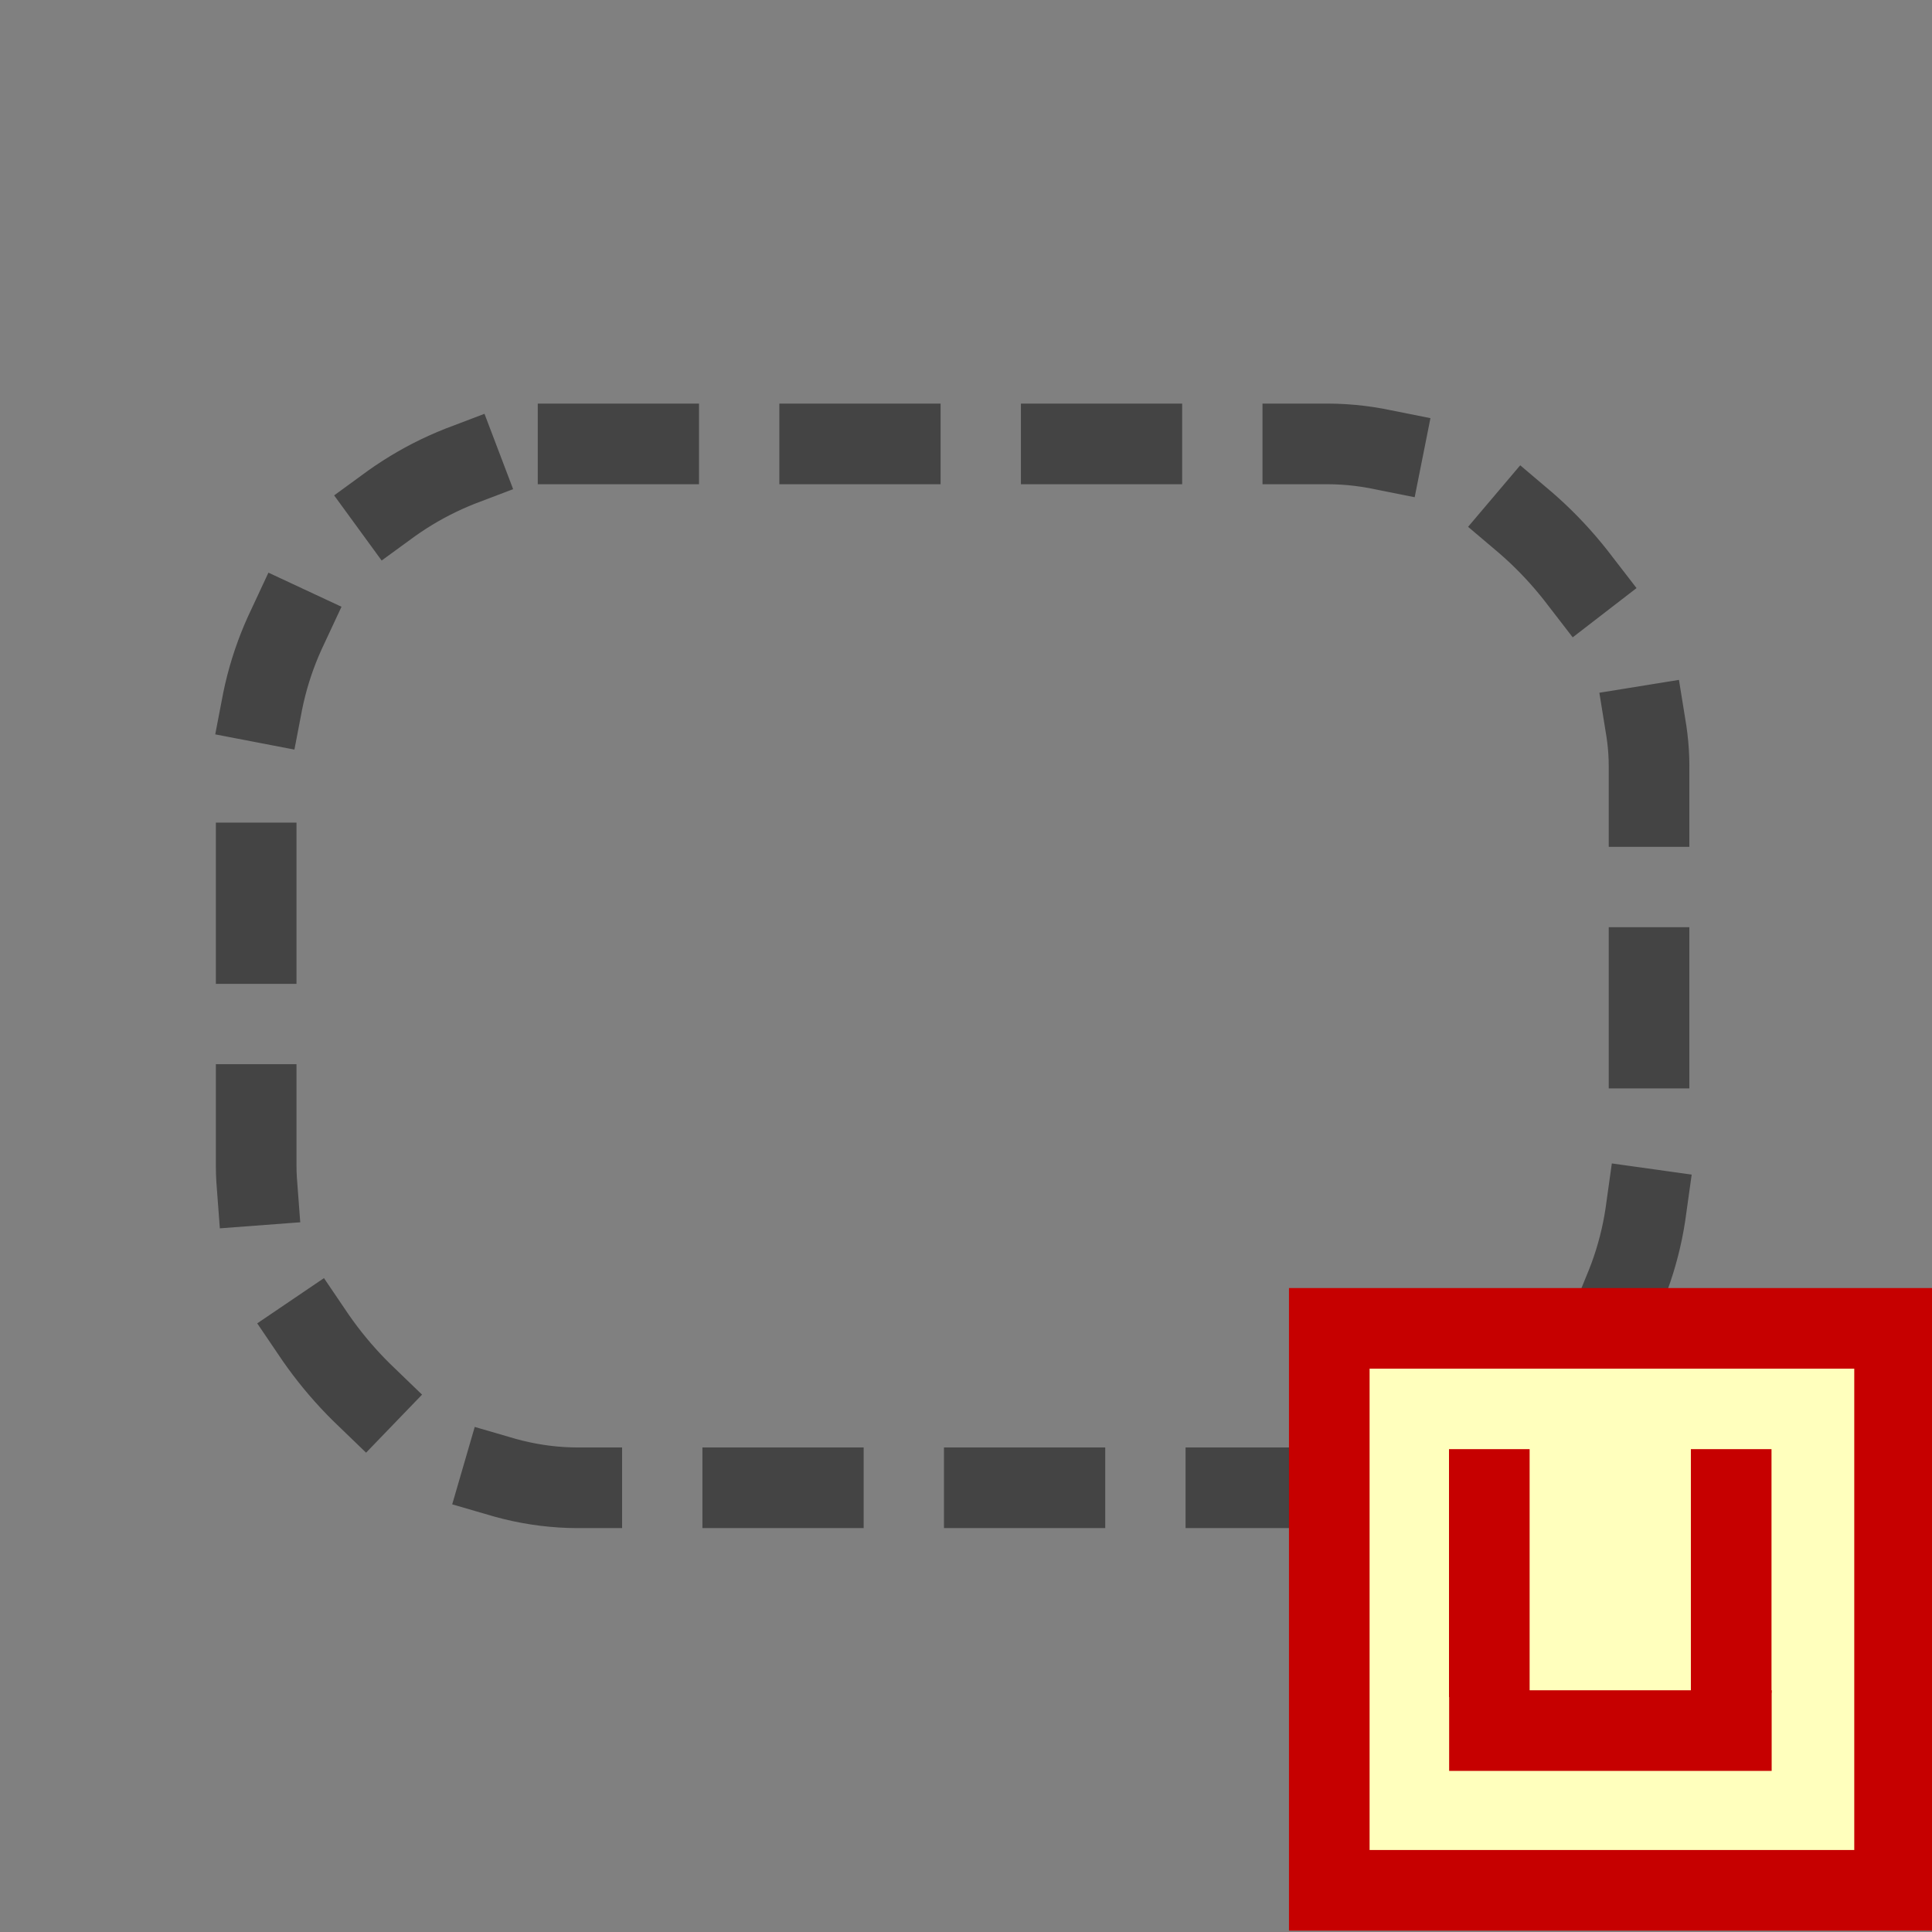 <?xml version="1.0" encoding="UTF-8" standalone="no"?>
<!-- Created with Inkscape (http://www.inkscape.org/) -->

<svg
   xmlns:dc="http://purl.org/dc/elements/1.1/"
   xmlns:cc="http://creativecommons.org/ns#"
   xmlns:rdf="http://www.w3.org/1999/02/22-rdf-syntax-ns#"
   xmlns:svg="http://www.w3.org/2000/svg"
   xmlns="http://www.w3.org/2000/svg"
   xmlns:sodipodi="http://sodipodi.sourceforge.net/DTD/sodipodi-0.dtd"
   xmlns:inkscape="http://www.inkscape.org/namespaces/inkscape"
   width="24"
   height="24"
   viewBox="0 0 6.35 6.35"
   version="1.1"
   id="svg8"
   inkscape:version="0.92.3 (2405546, 2018-03-11)"
   sodipodi:docname="collaborationuse.svg"
   inkscape:export-filename="C:\diskH\TK\valkyrie\work\eclipse\modelio.uml\uml.ui\mmimages\collaborationuse.png"
   inkscape:export-xdpi="96"
   inkscape:export-ydpi="96">
  <rect x="0" y="0" width="6.35" height="6.35" fill="#808080" stroke="none"/>
  <defs
     id="defs2" />
  <sodipodi:namedview
     id="base"
     pagecolor="#ffffff"
     bordercolor="#666666"
     borderopacity="1.0"
     inkscape:pageopacity="0.0"
     inkscape:pageshadow="2"
     inkscape:zoom="32.958333"
     inkscape:cx="12"
     inkscape:cy="12"
     inkscape:document-units="px"
     inkscape:current-layer="layer2"
     showgrid="true"
     units="px"
     inkscape:pagecheckerboard="true"
     inkscape:window-width="1280"
     inkscape:window-height="961"
     inkscape:window-x="-8"
     inkscape:window-y="-8"
     inkscape:window-maximized="1"
     showguides="false">
    <inkscape:grid
       type="xygrid"
       id="grid4497" />
  </sodipodi:namedview>
  <g
     inkscape:groupmode="layer"
     id="layer2"
     inkscape:label="call 1"
     style="display:inline">
    <rect
       style="fill:none;fill-opacity:1;stroke:#444444;stroke-width:0.265;stroke-linecap:square;stroke-linejoin:miter;stroke-miterlimit:4;stroke-dasharray:0.265, 0.529;stroke-dashoffset:0;stroke-opacity:1;paint-order:stroke fill markers"
       id="rect864"
       width="4.578"
       height="3.431"
       x="0.842"
       y="1.459"
       ry="1.058" />
    <rect
       style="display:inline;fill:#ffffbd;fill-opacity:1;stroke:#c60000;stroke-width:0.265;stroke-linecap:butt;stroke-linejoin:miter;stroke-miterlimit:4;stroke-dasharray:none;stroke-dashoffset:0;stroke-opacity:1;paint-order:normal"
       id="rect6155-7-1"
       width="1.858"
       height="1.847"
       x="4.369"
       y="4.366"
       ry="0" />
    <path
       sodipodi:nodetypes="cc"
       style="fill:none;fill-rule:evenodd;stroke:#c60000;stroke-width:0.265px;stroke-linecap:butt;stroke-linejoin:miter;stroke-opacity:1"
       d="M 5.69,5.564 V 4.763"
       id="path6204"
       inkscape:connector-curvature="0" />
    <path
       sodipodi:nodetypes="cc"
       style="display:inline;fill:none;fill-rule:evenodd;stroke:#c60000;stroke-width:0.265px;stroke-linecap:butt;stroke-linejoin:miter;stroke-opacity:1"
       d="M 4.763,5.688 H 5.823"
       id="path6204-2"
       inkscape:connector-curvature="0" />
    <path
       sodipodi:nodetypes="cc"
       style="display:inline;fill:none;fill-rule:evenodd;stroke:#c60000;stroke-width:0.265px;stroke-linecap:butt;stroke-linejoin:miter;stroke-opacity:1"
       d="M 4.895,4.763 V 5.578"
       id="path6204-3"
       inkscape:connector-curvature="0" />
  </g>
</svg>

